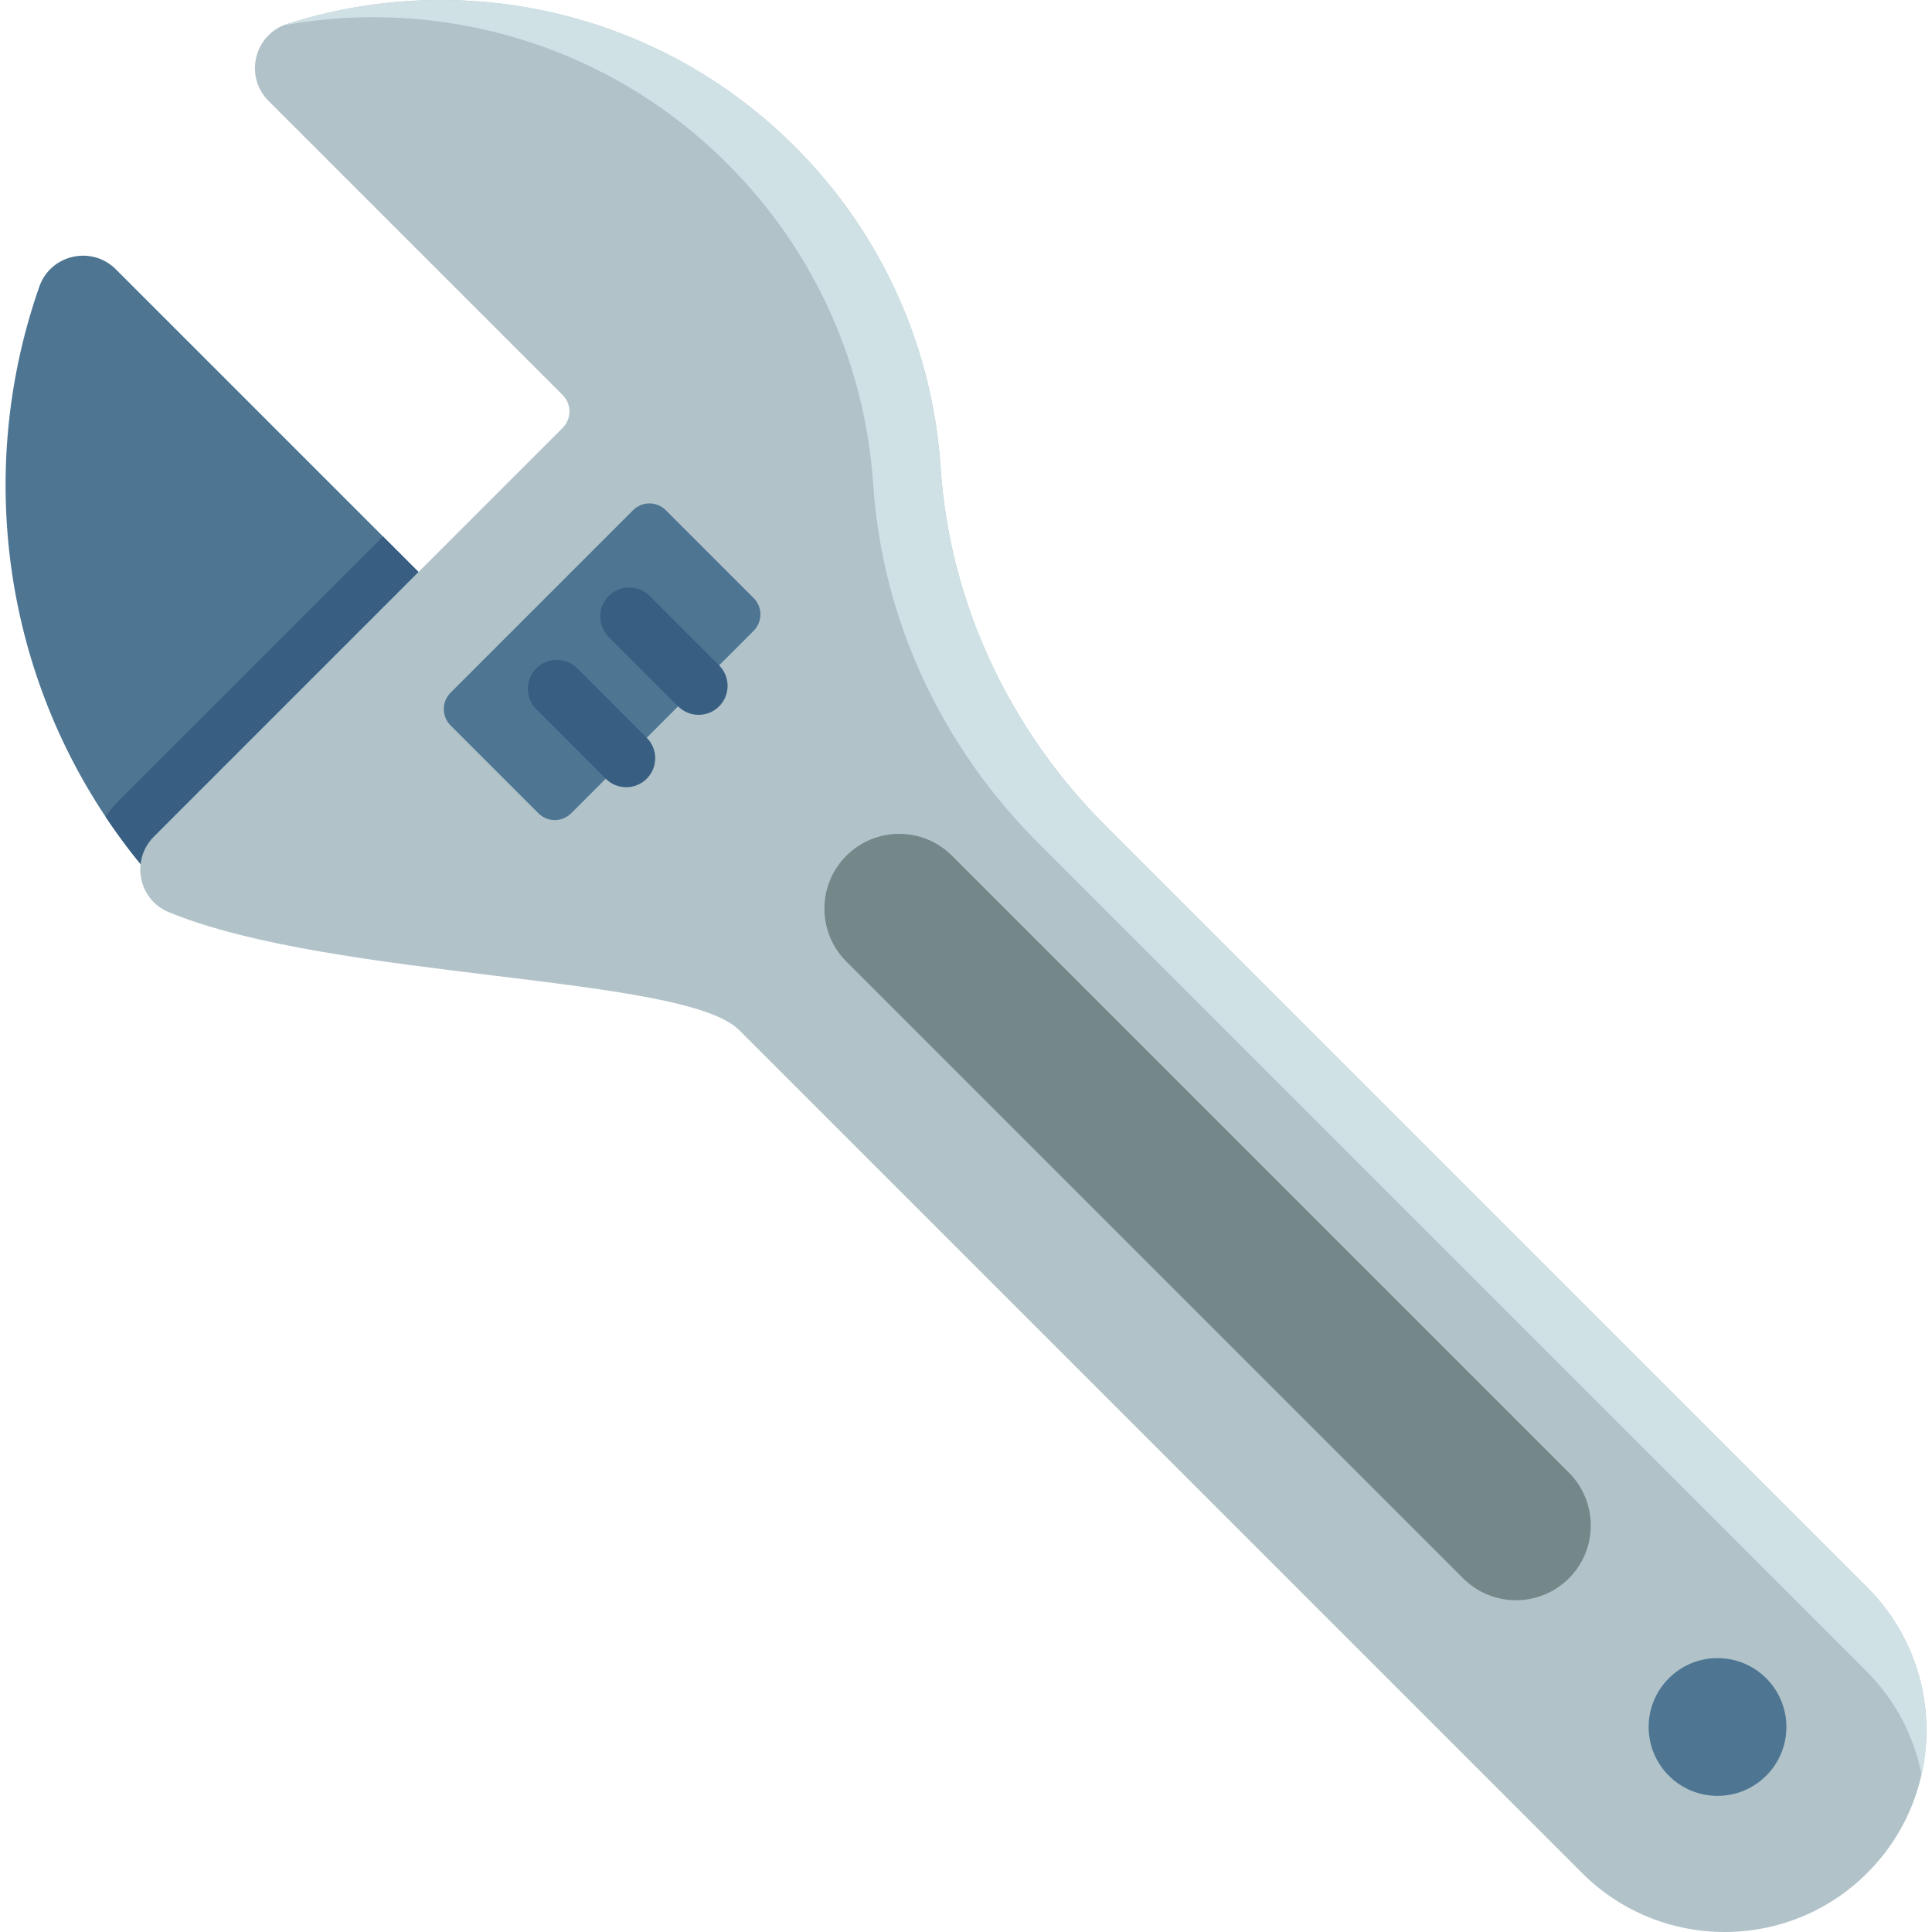 <?xml version="1.0" encoding="iso-8859-1"?>
<!-- Generator: Adobe Illustrator 19.0.0, SVG Export Plug-In . SVG Version: 6.00 Build 0)  -->
<svg version="1.1" id="Capa_1" xmlns="http://www.w3.org/2000/svg" xmlns:xlink="http://www.w3.org/1999/xlink" x="0px" y="0px"
	 viewBox="0 0 512 512" style="enable-background:new 0 0 512 512;" xml:space="preserve">
<path style="fill:#4E7693;" d="M30.706,71.37l86.518,86.518l-75.896,75.896c-4.896-5.531-9.341-11.318-13.336-17.32
	c-27.941-41.943-33.8-94.23-17.566-140.516C13.406,67.427,24.314,64.979,30.706,71.37z"/>
<path style="fill:#385F82;" d="M101.501,142.166l15.722,15.722l-75.896,75.896c-4.896-5.531-9.341-11.318-13.336-17.32
	c0.963-1.485,2.089-2.878,3.38-4.169L101.501,142.166z"/>
<path style="fill:#B1C3C9;" d="M210.68,38.896C174.262,2.478,121.956-8.366,76.075,6.362C67.331,9.169,64.676,20.26,71.17,26.754
	l77.94,77.94c2.4,2.4,2.4,6.291,0,8.691L40.788,221.708c-6.178,6.178-4.147,16.706,3.934,20.028
	c43.806,18.008,136.4,16.5,151.135,31.234l223.366,223.366c20.886,20.886,54.749,20.886,75.635,0l0,0
	c20.886-20.886,20.886-54.749,0-75.635L292.892,218.735c-25.379-25.379-41.238-58.968-43.612-94.781
	C247.226,92.973,234.36,62.576,210.68,38.896z"/>
<path style="fill:#CFE1E5;" d="M510.522,458.513c0,3.933-0.43,7.866-1.291,11.717c-1.987-10.038-6.862-19.604-14.636-27.388
	L275.038,223.286c-25.381-25.381-41.236-58.966-43.612-94.783c-2.048-30.973-14.913-61.373-38.593-85.053
	C160.825,11.442,116.558-0.808,75.158,6.69c0.297-0.113,0.604-0.225,0.922-0.328c45.876-14.729,98.184-3.882,134.596,32.53
	c23.68,23.68,36.555,54.08,38.604,85.063c2.376,35.807,18.231,69.403,43.612,94.783l201.97,201.96
	C505.298,431.145,510.522,444.829,510.522,458.513z"/>
<path style="fill:#4E7693;" d="M199.724,167.174l-48.351,48.351c-2.4,2.4-6.291,2.4-8.691,0l-23.272-23.272
	c-2.4-2.4-2.4-6.291,0-8.691l48.351-48.351c2.4-2.4,6.291-2.4,8.691,0l23.272,23.272
	C202.124,160.883,202.124,164.774,199.724,167.174z"/>
<g>
	<path style="fill:#385F82;" d="M165.959,208.621c-1.966,0-3.932-0.75-5.432-2.25l-18.391-18.391c-3-3-3-7.864,0-10.864
		s7.864-3,10.864,0l18.391,18.391c3,3,3,7.864,0,10.864C169.89,207.871,167.924,208.621,165.959,208.621z"/>
	<path style="fill:#385F82;" d="M185.139,189.441c-1.966,0-3.932-0.75-5.432-2.25l-18.392-18.392c-3-3-3-7.864,0-10.864
		s7.864-3,10.864,0l18.392,18.392c3,3,3,7.864,0,10.864C189.071,188.691,187.105,189.441,185.139,189.441z"/>
</g>
<path style="fill:#748789;" d="M415.769,418.276L415.769,418.276c-7.736,7.736-20.279,7.736-28.015,0L224.28,254.802
	c-7.736-7.736-7.736-20.279,0-28.015l0,0c7.736-7.736,20.279-7.736,28.015,0l163.474,163.474
	C423.505,397.997,423.505,410.54,415.769,418.276z"/>
<circle style="fill:#4E7693;" cx="455.16" cy="457.67" r="18.255"/>
<g>
</g>
<g>
</g>
<g>
</g>
<g>
</g>
<g>
</g>
<g>
</g>
<g>
</g>
<g>
</g>
<g>
</g>
<g>
</g>
<g>
</g>
<g>
</g>
<g>
</g>
<g>
</g>
<g>
</g>
</svg>
